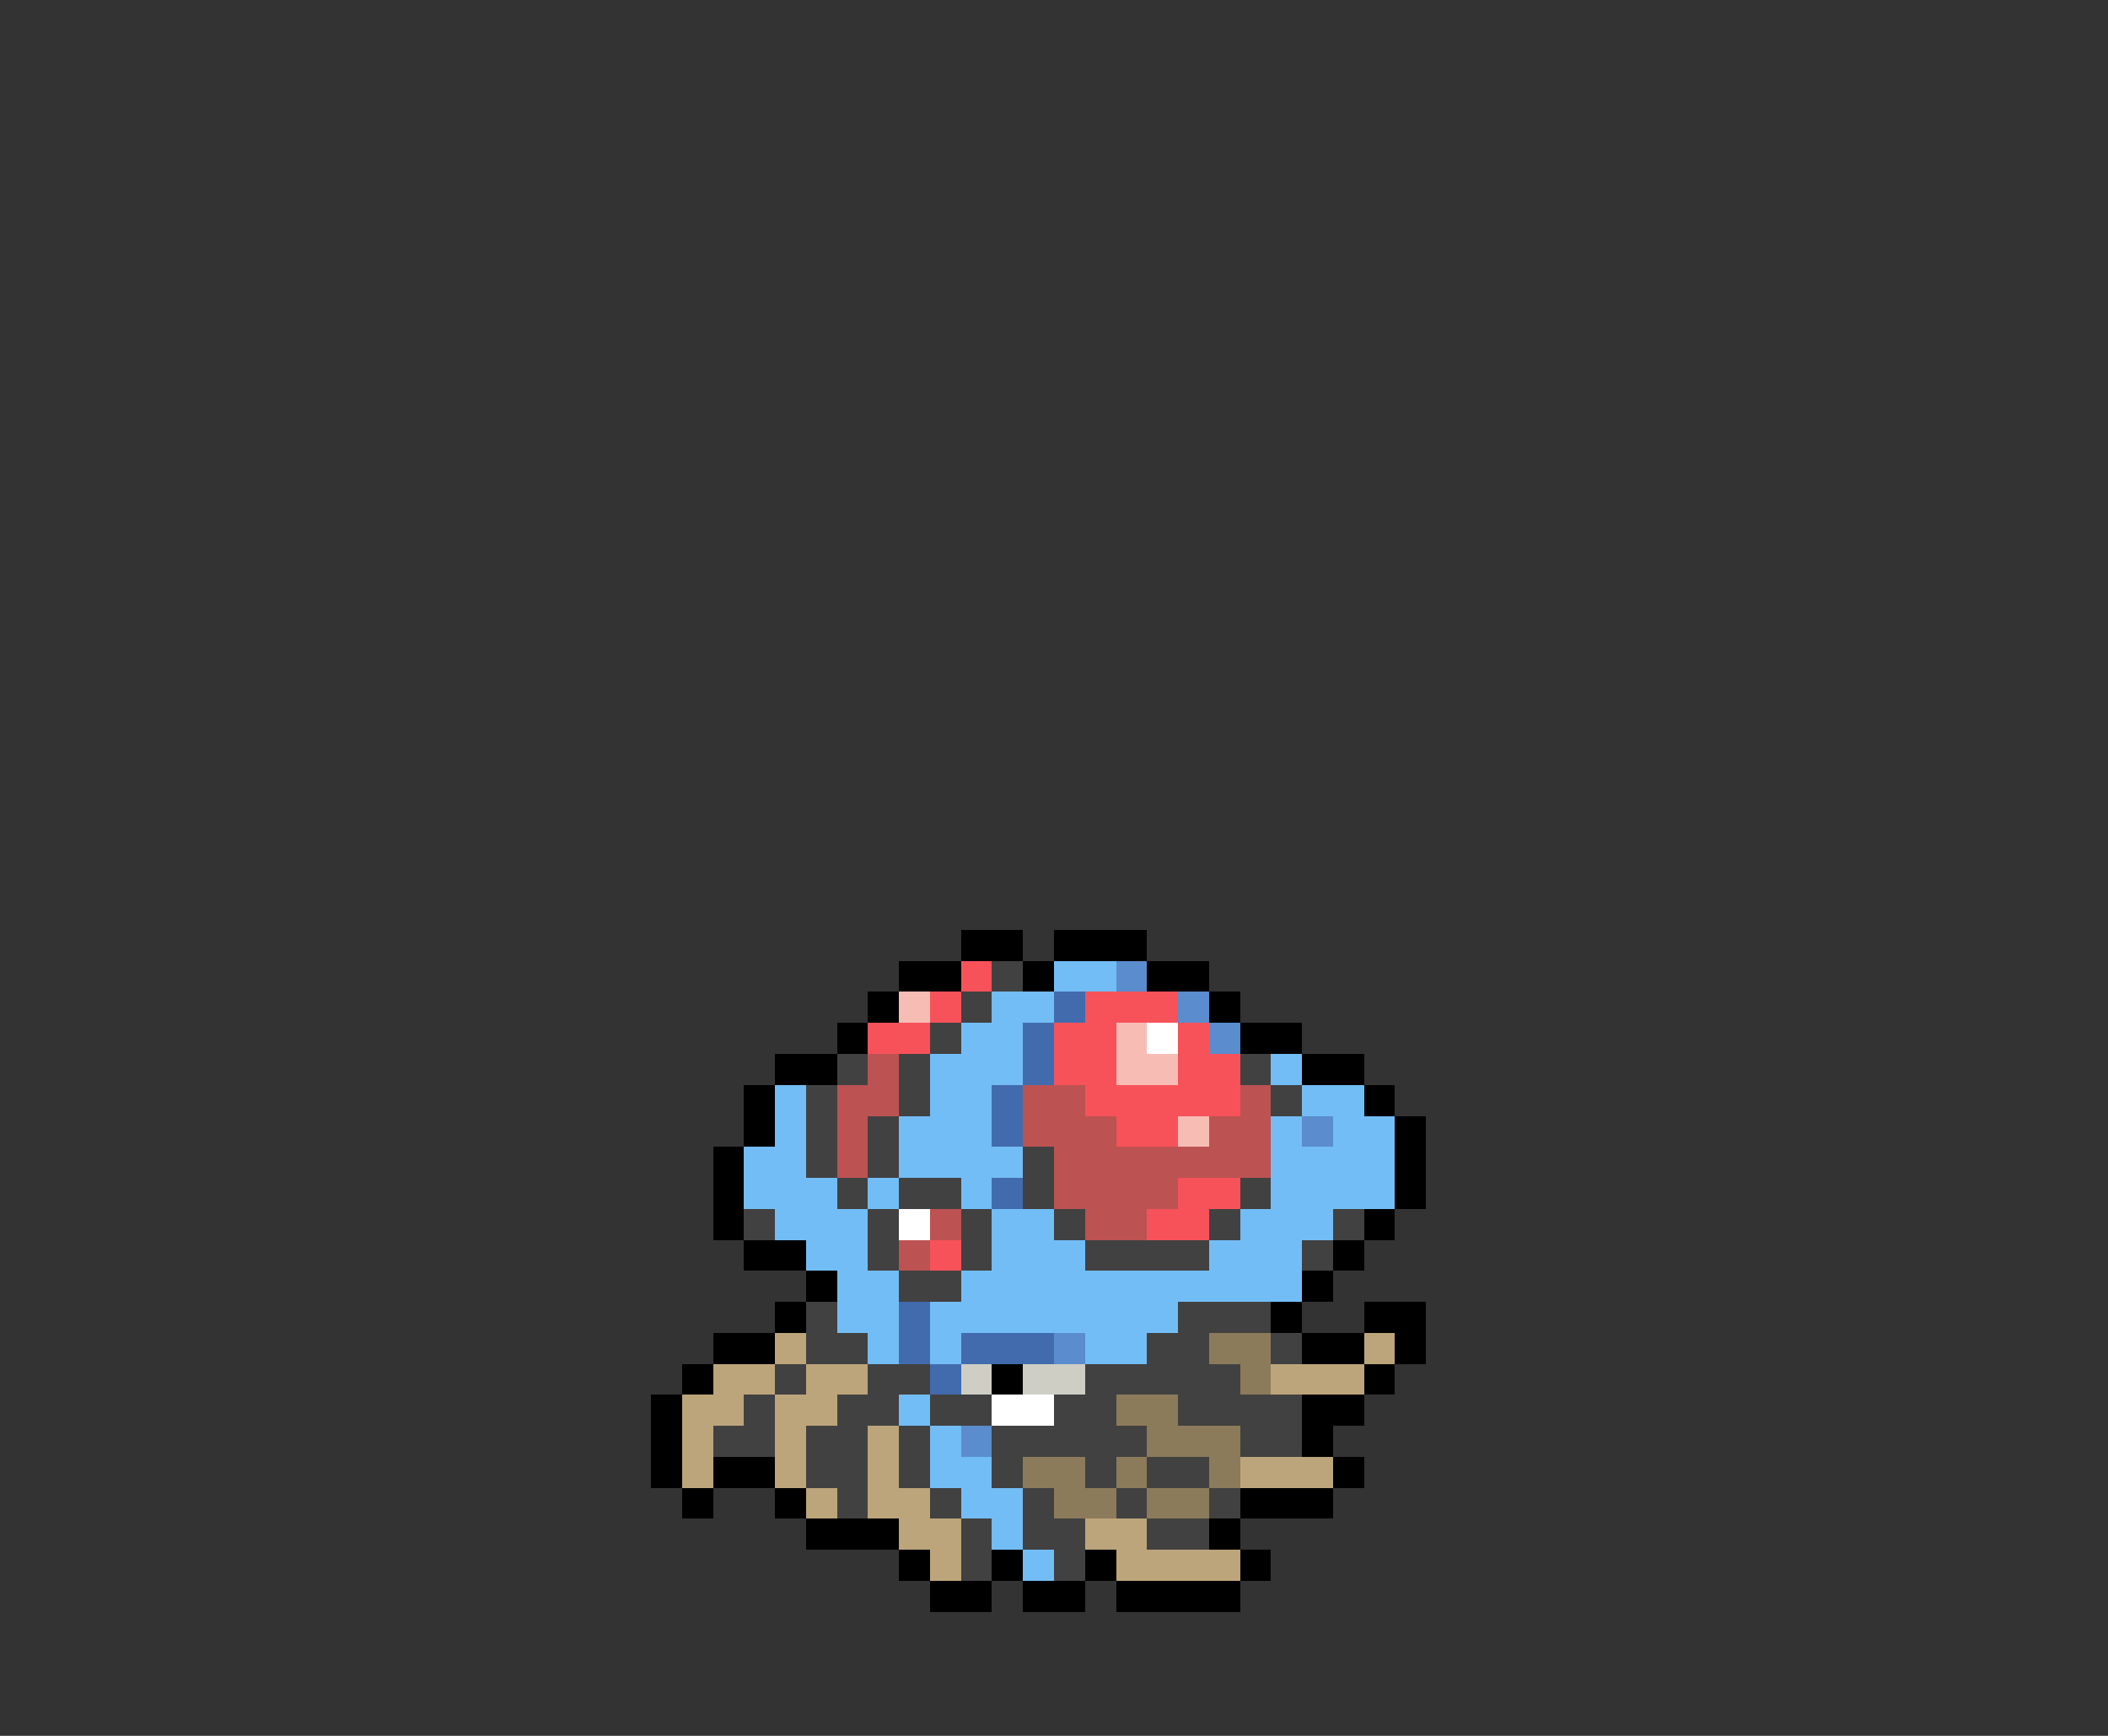 <svg xmlns="http://www.w3.org/2000/svg" viewBox="0 -0.5 68 56" shape-rendering="crispEdges">
<rect x="0" y="-0.5" width="68" height="56" fill="#333333" stroke="none"/>
<path stroke="#000000" d="M31 30h2M34 30h3M29 31h2M33 31h1M37 31h2M28 32h1M39 32h1M27 33h1M40 33h2M25 34h2M42 34h2M24 35h1M44 35h1M24 36h1M45 36h1M23 37h1M45 37h1M23 38h1M45 38h1M23 39h1M44 39h1M24 40h2M43 40h1M26 41h1M42 41h1M25 42h1M41 42h1M44 42h2M23 43h2M42 43h2M45 43h1M22 44h1M32 44h1M44 44h1M21 45h1M42 45h2M21 46h1M42 46h1M21 47h1M23 47h2M43 47h1M22 48h1M25 48h1M40 48h3M26 49h3M39 49h1M29 50h1M32 50h1M35 50h1M40 50h1M30 51h2M33 51h2M36 51h4" />
<path stroke="#f7525a" d="M31 31h1M30 32h1M35 32h3M28 33h2M34 33h2M38 33h1M34 34h2M38 34h2M35 35h5M36 36h2M38 38h2M37 39h2M30 40h1" />
<path stroke="#414141" d="M32 31h1M31 32h1M30 33h1M27 34h1M29 34h1M40 34h1M26 35h1M29 35h1M41 35h1M26 36h1M28 36h1M26 37h1M28 37h1M33 37h1M27 38h1M29 38h2M33 38h1M40 38h1M24 39h1M28 39h1M31 39h1M34 39h1M39 39h1M43 39h1M28 40h1M31 40h1M35 40h4M42 40h1M29 41h2M26 42h1M38 42h3M26 43h2M37 43h2M41 43h1M25 44h1M28 44h2M35 44h5M24 45h1M27 45h2M30 45h2M34 45h2M38 45h4M23 46h2M26 46h2M29 46h1M32 46h5M40 46h2M26 47h2M29 47h1M32 47h1M35 47h1M37 47h2M27 48h1M30 48h1M33 48h1M36 48h1M39 48h1M31 49h1M33 49h2M37 49h2M31 50h1M34 50h1" />
<path stroke="#73bdf7" d="M34 31h2M32 32h2M31 33h2M30 34h3M41 34h1M25 35h1M30 35h2M42 35h2M25 36h1M29 36h3M41 36h1M43 36h2M24 37h2M29 37h4M41 37h4M24 38h3M28 38h1M31 38h1M41 38h4M25 39h3M32 39h2M40 39h3M26 40h2M32 40h3M39 40h3M27 41h2M31 41h11M27 42h2M30 42h8M28 43h1M30 43h1M35 43h2M29 45h1M30 46h1M30 47h2M31 48h2M32 49h1M33 50h1" />
<path stroke="#5a8cce" d="M36 31h1M38 32h1M39 33h1M42 36h1M34 43h1M31 46h1" />
<path stroke="#f7bdb5" d="M29 32h1M36 33h1M36 34h2M38 36h1" />
<path stroke="#426bad" d="M34 32h1M33 33h1M33 34h1M32 35h1M32 36h1M32 38h1M29 42h1M29 43h1M31 43h3M30 44h1" />
<path stroke="#ffffff" d="M37 33h1M29 39h1M32 45h2" />
<path stroke="#bd5252" d="M28 34h1M27 35h2M33 35h2M40 35h1M27 36h1M33 36h3M39 36h2M27 37h1M34 37h7M34 38h4M30 39h1M35 39h2M29 40h1" />
<path stroke="#bda57b" d="M25 43h1M44 43h1M23 44h2M26 44h2M41 44h3M22 45h2M25 45h2M22 46h1M25 46h1M28 46h1M22 47h1M25 47h1M28 47h1M40 47h3M26 48h1M28 48h2M29 49h2M35 49h2M30 50h1M36 50h4" />
<path stroke="#8c7b5a" d="M39 43h2M40 44h1M36 45h2M37 46h3M33 47h2M36 47h1M39 47h1M34 48h2M37 48h2" />
<path stroke="#cecec5" d="M31 44h1M33 44h2" />
</svg>